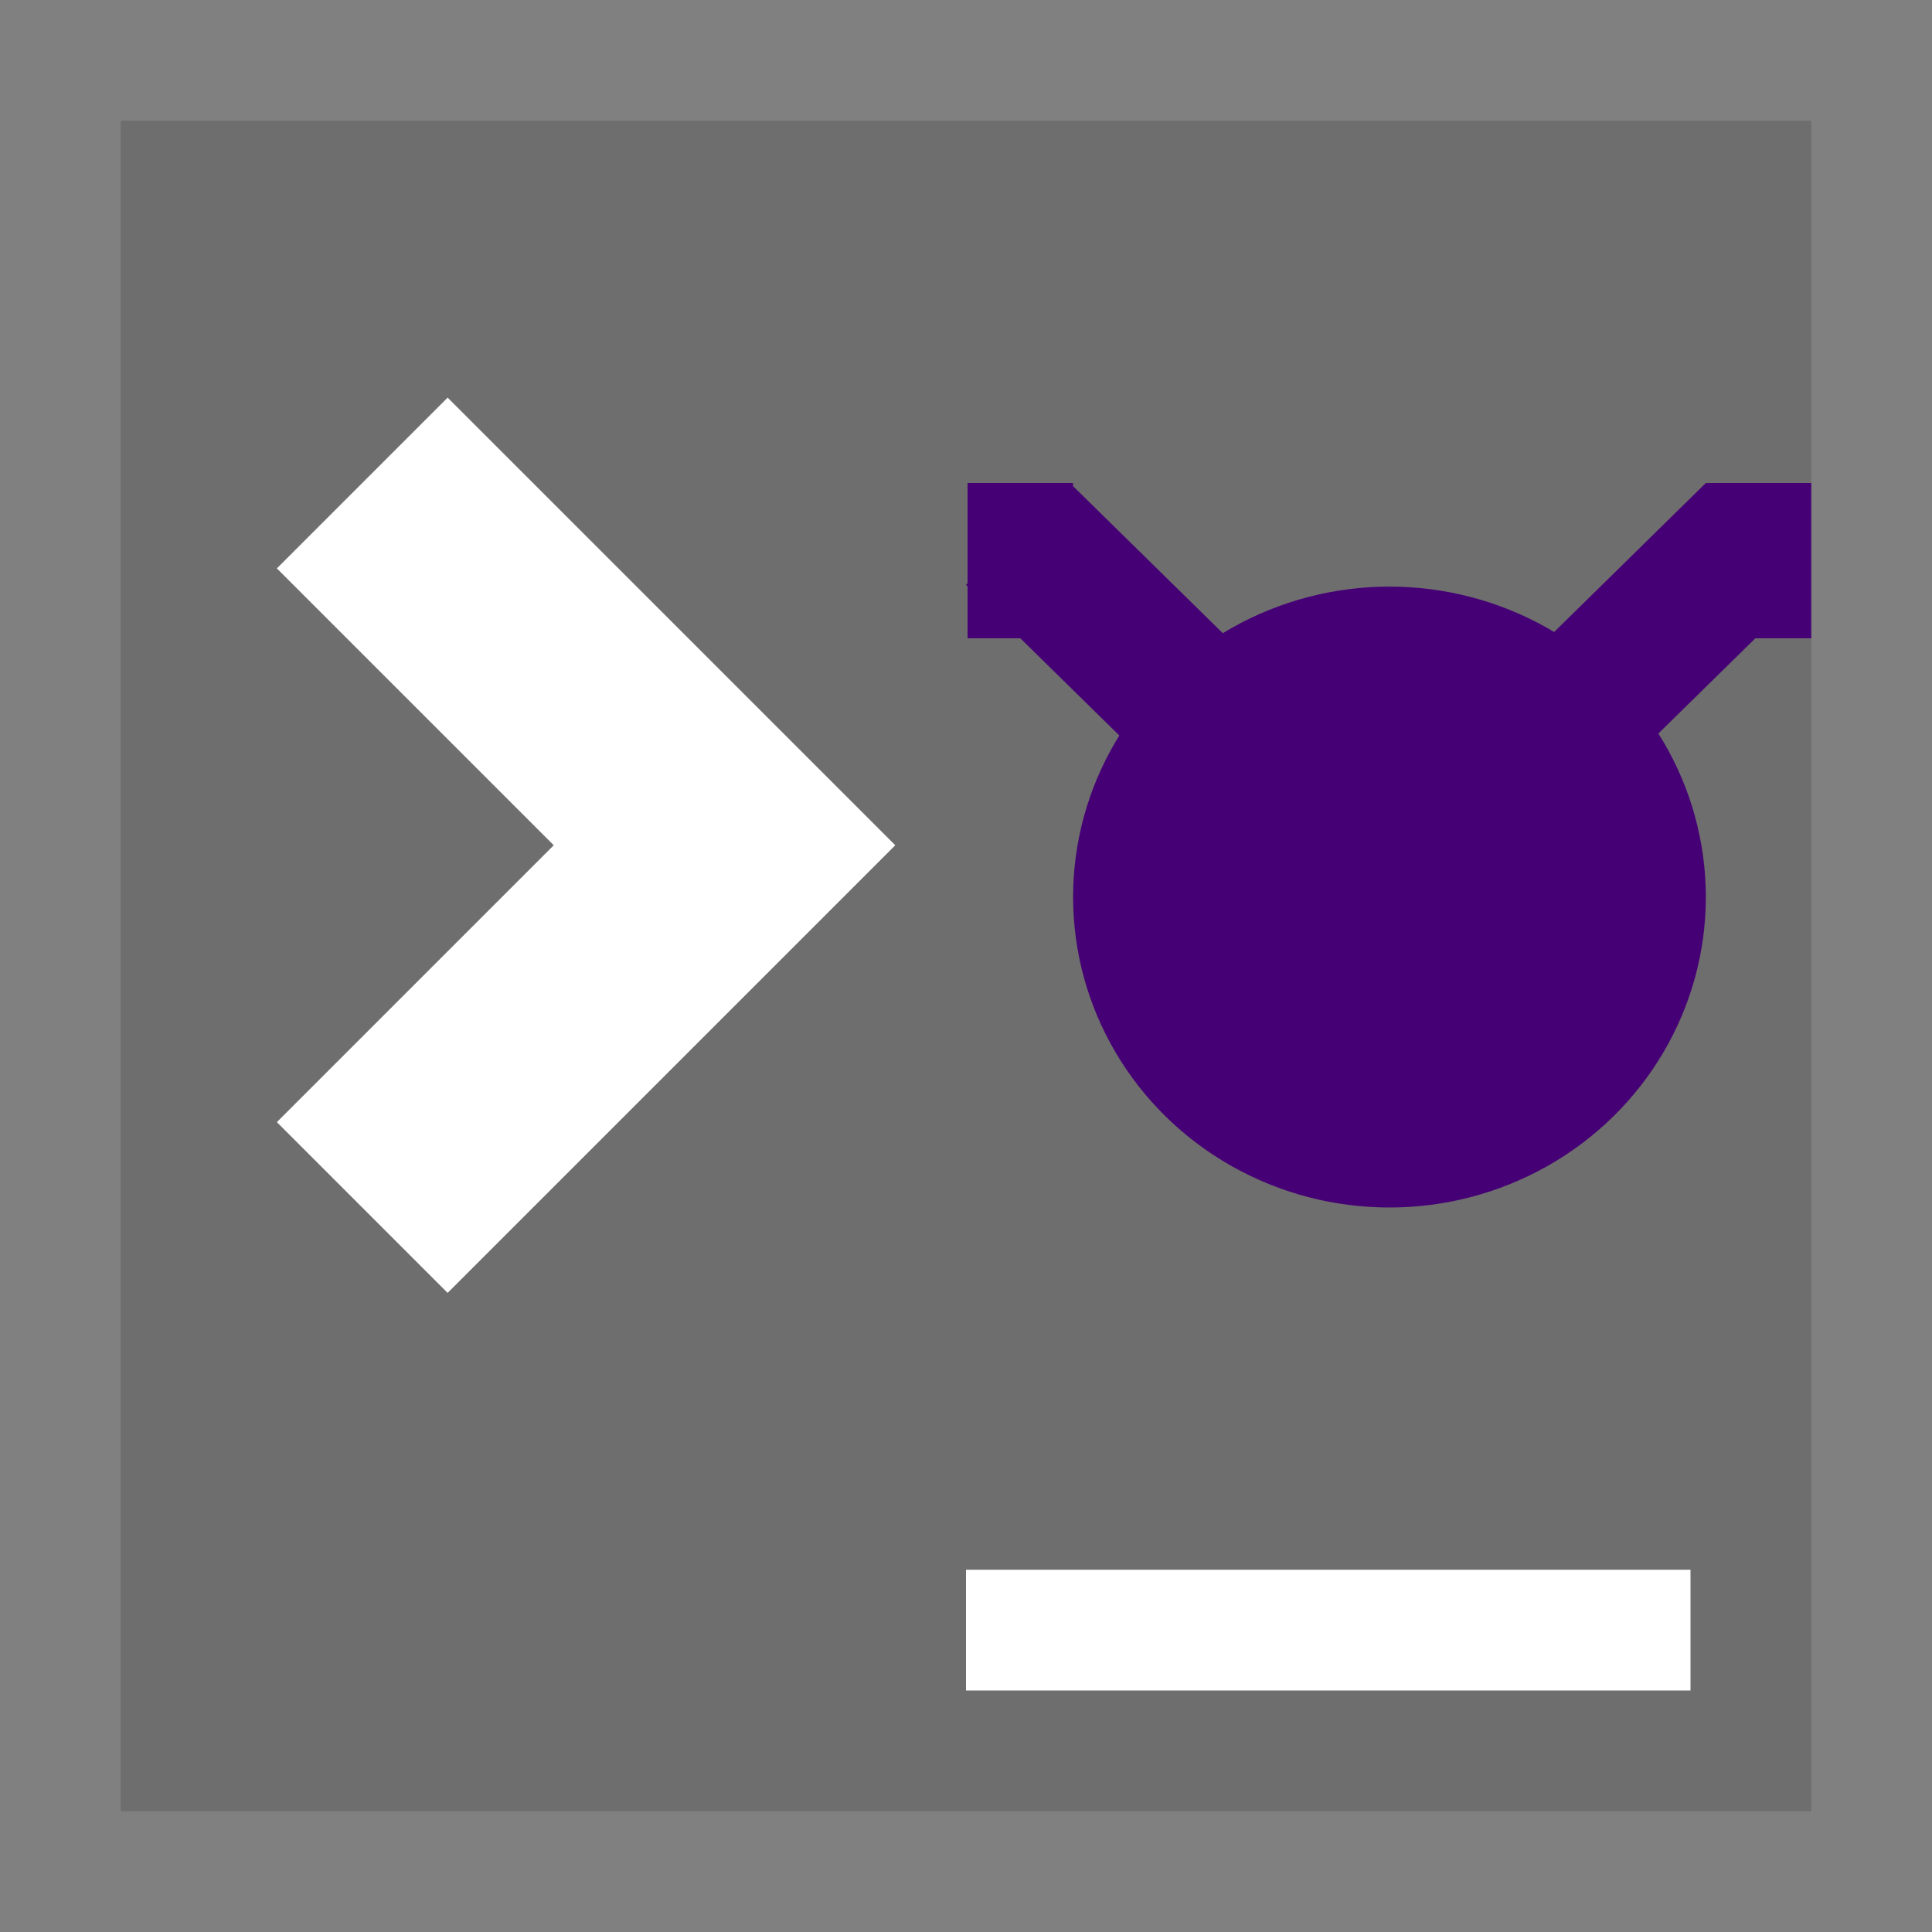 <svg width="16" height="16" viewBox="0 0 16 16" fill="none" xmlns="http://www.w3.org/2000/svg">
<rect x="0" y="0" width="16" height="16" fill="#808080" stroke="none"/>
<rect width="14" height="14" fill="black" fill-opacity="0" transform="translate(1 1)"/>
<rect x="1" y="1" width="14" height="14" fill="#6E6E6E"/>
<rect x="8" y="13" width="6" height="1" fill="white"/>
<path d="M3 4L6 7L3 10" stroke="white" stroke-width="2"/>
<rect width="7" height="6" fill="black" fill-opacity="0" transform="translate(8 4)"/>
<ellipse cx="11.507" cy="7.429" rx="2.62" ry="2.571" fill="#460075"/>
<rect width="1.205" height="1.854" transform="translate(14.127 4) scale(1.009 0.991) rotate(45)" fill="#460075"/>
<rect x="14.127" y="5.286" width="1.286" height="0.873" transform="rotate(-90 14.127 5.286)" fill="#460075"/>
<rect x="8.013" y="5.286" width="1.286" height="0.873" transform="rotate(-90 8.013 5.286)" fill="#460075"/>
<rect width="1.205" height="1.854" transform="translate(8 4.844) scale(1.009 0.991) rotate(-45)" fill="#460075"/>
</svg>
